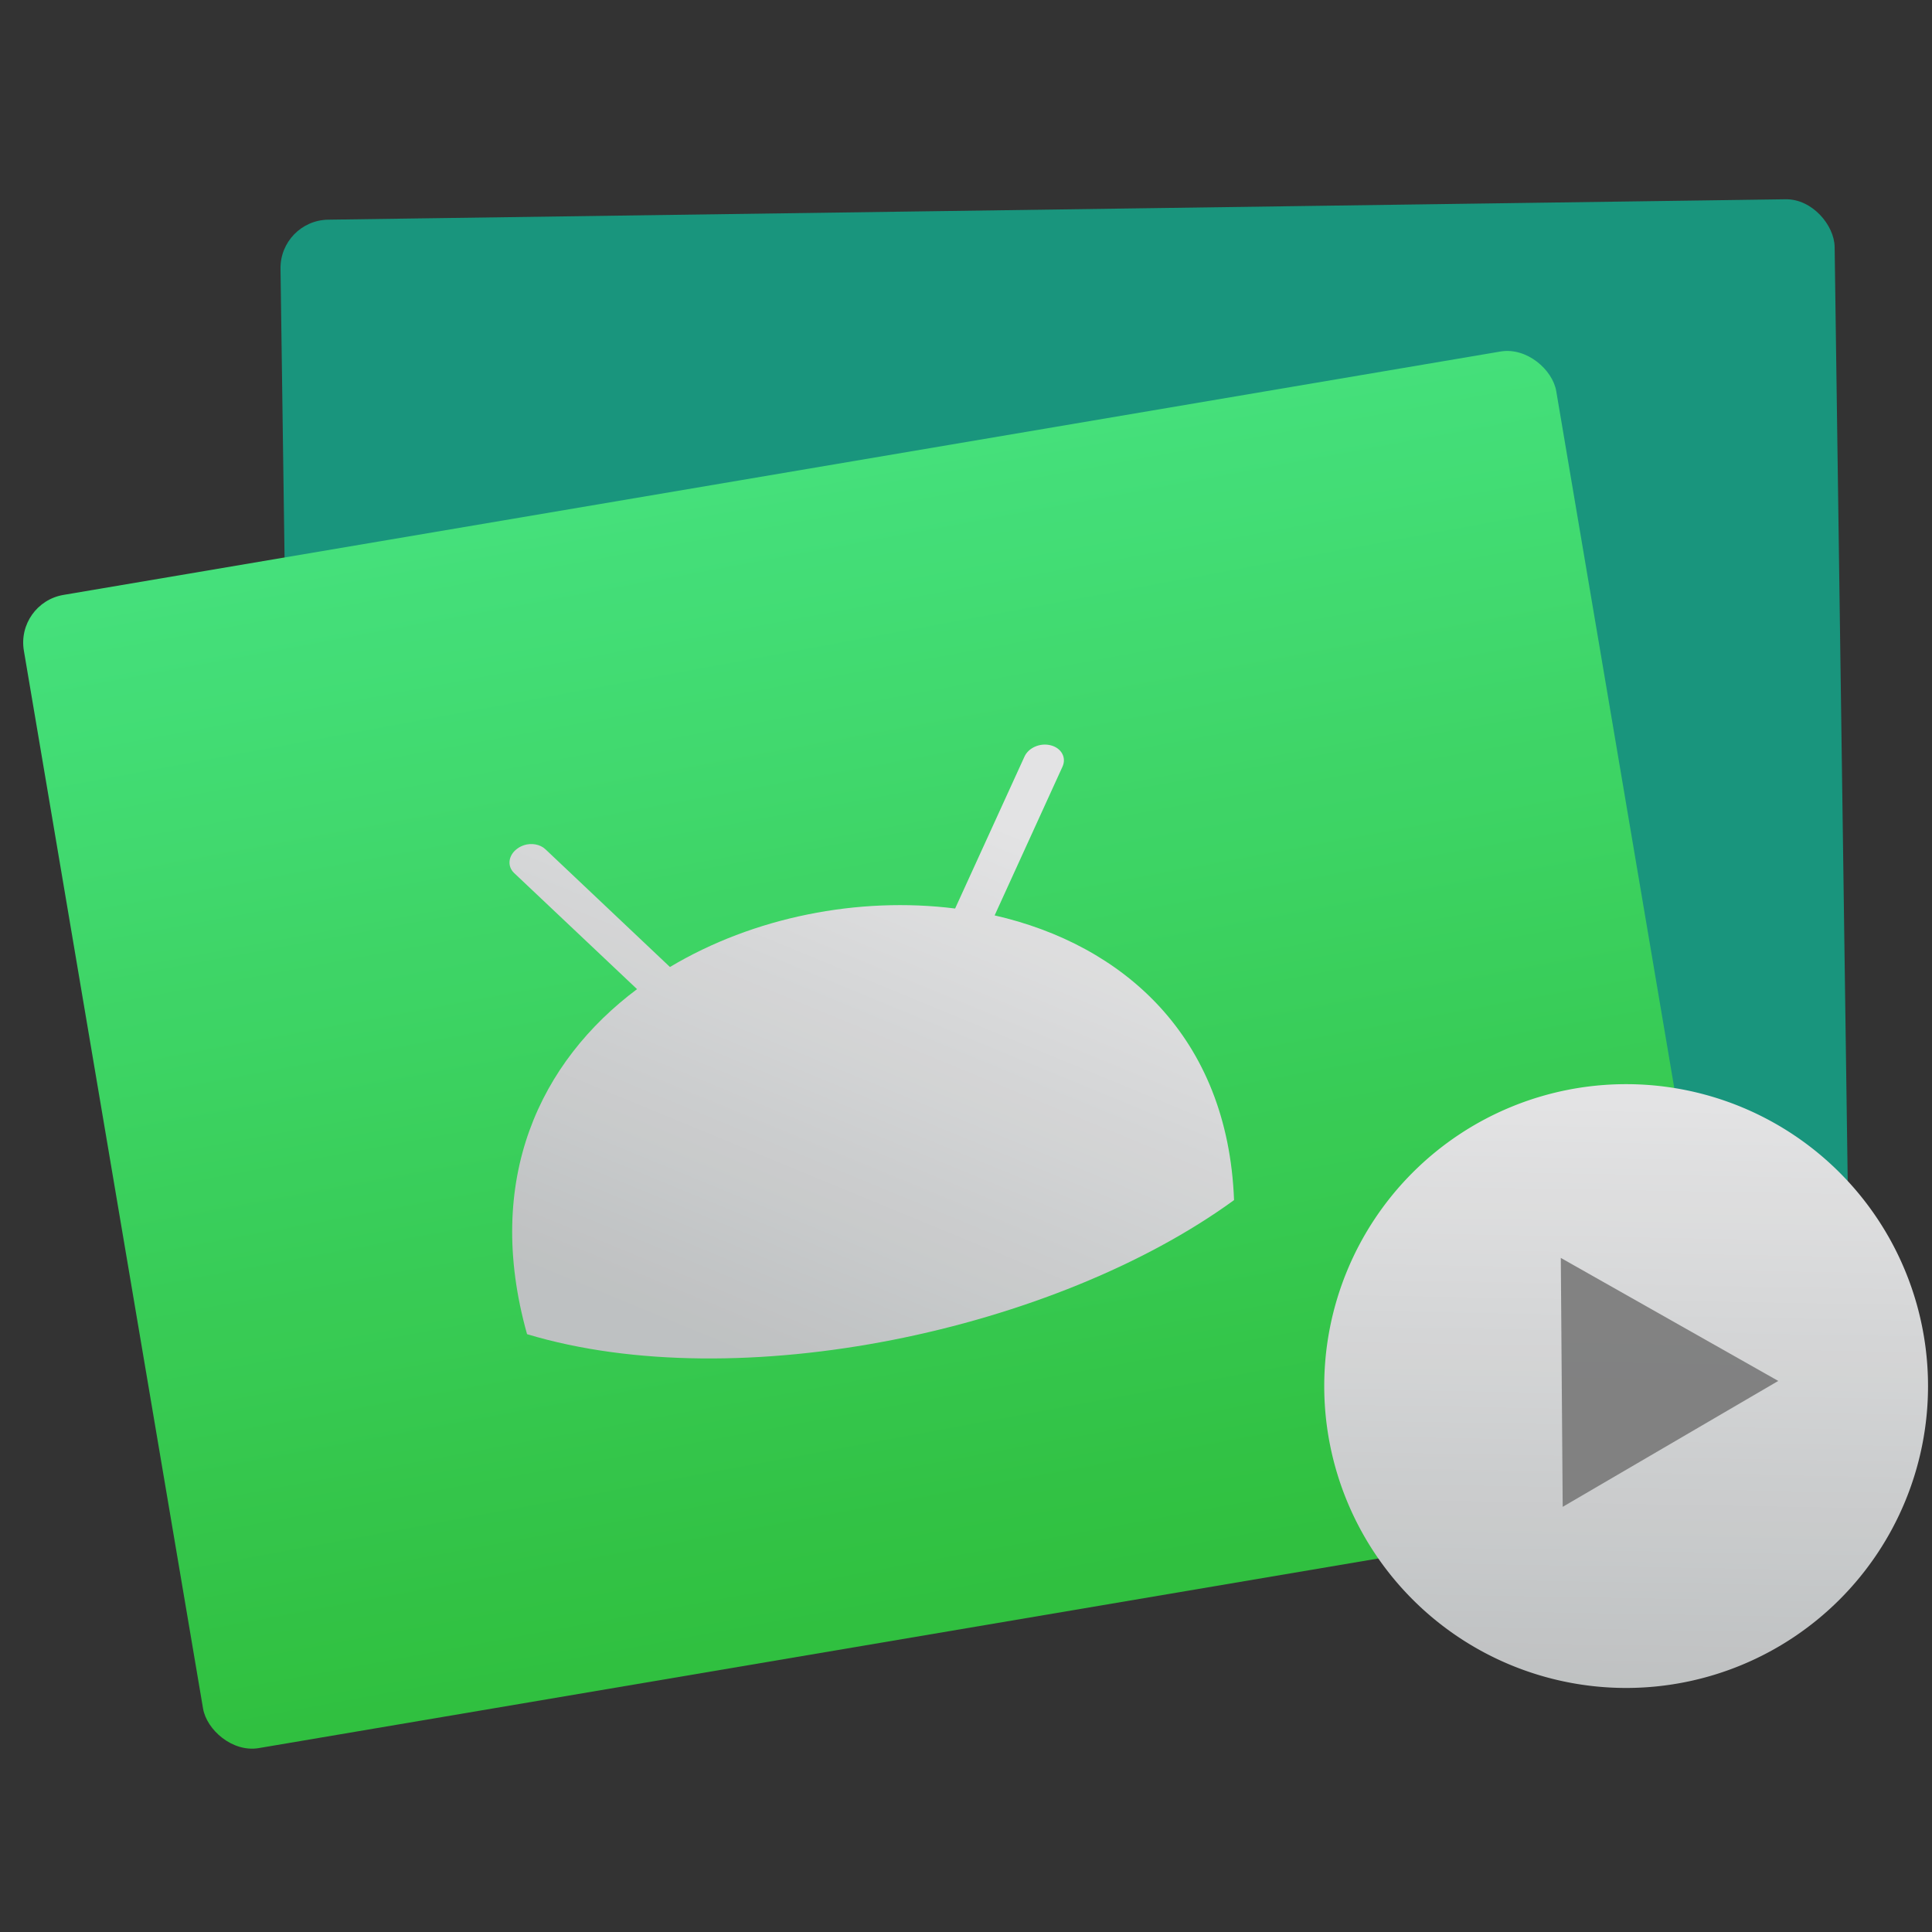 <svg height="48" width="48" xmlns="http://www.w3.org/2000/svg" xmlns:xlink="http://www.w3.org/1999/xlink"><rect width="100%" height="100%" fill="#333333" stroke="none"/><linearGradient id="a" gradientUnits="userSpaceOnUse" x1="332.137" x2="332.137" y1="536.667" y2="515.883"><stop offset="0" stop-color="#3889e9"/><stop offset="1" stop-color="#5ea5fb"/></linearGradient><linearGradient id="b"><stop offset="0" stop-color="#cdd0d1"/><stop offset="1" stop-color="#f6f6f7"/></linearGradient><linearGradient id="c" gradientTransform="matrix(1.041 0 0 1.05 1.741 -27.946)" gradientUnits="userSpaceOnUse" x1="304.471" x2="304.578" xlink:href="#b" y1="535.111" y2="529.004"/><linearGradient id="d" gradientUnits="userSpaceOnUse" x1="309.275" x2="311.707" xlink:href="#b" y1="530.316" y2="524.423"/><linearGradient id="e" gradientUnits="userSpaceOnUse" x1="218.228" x2="218.044" y1="577.371" y2="565.112"><stop offset="0" stop-color="#30cf41"/><stop offset="1" stop-color="#47f383"/></linearGradient><g fill="#3de467" opacity=".9" transform="matrix(2.31 0 0 2.31 -695.579 -1191.109)"><circle cx="332.879" cy="526.275" fill="url(#a)" opacity="1" r="0"/><rect fill="#16a085" height="12.579" opacity="1" ry=".52" transform="matrix(1 -.014 .014 1 0 0)" width="16.715" x="296.816" y="522.157"/><rect fill="url(#e)" height="12.579" opacity="1" ry=".52" transform="matrix(.986 -.167 .167 .986 0 0)" width="16.715" x="209.857" y="565.074"/><path d="m306.752 524.722c-.027.009-.053.022-.076.04-.093.07-.107.186-.03.259l1.322 1.249c-1.043.781-1.651 2.044-1.183 3.711 2.275.685 5.678-.04 7.604-1.442-.067-1.765-1.198-2.748-2.575-3.062l.73-1.6c.044-.097-.011-.199-.125-.229-.113-.03-.24.024-.284.121l-.746 1.634c-1.041-.131-2.168.092-3.067.629l-1.339-1.266c-.058-.055-.151-.07-.232-.044z" fill="url(#d)" fill-rule="evenodd" opacity="1"/><path d="m321.853 530.539a3.247 3.247 0 0 1 -3.247 3.247 3.247 3.247 0 0 1 -3.247-3.247 3.247 3.247 0 0 1 3.247-3.247 3.247 3.247 0 0 1 3.247 3.247z" fill="url(#c)" opacity="1"/><path d="m313.236 536.895-.509-2.835 2.71.977z" fill="#818181" fill-opacity=".902" opacity="1" transform="matrix(.92 .158 -.158 .916 114.576 -9.449)"/></g></svg>